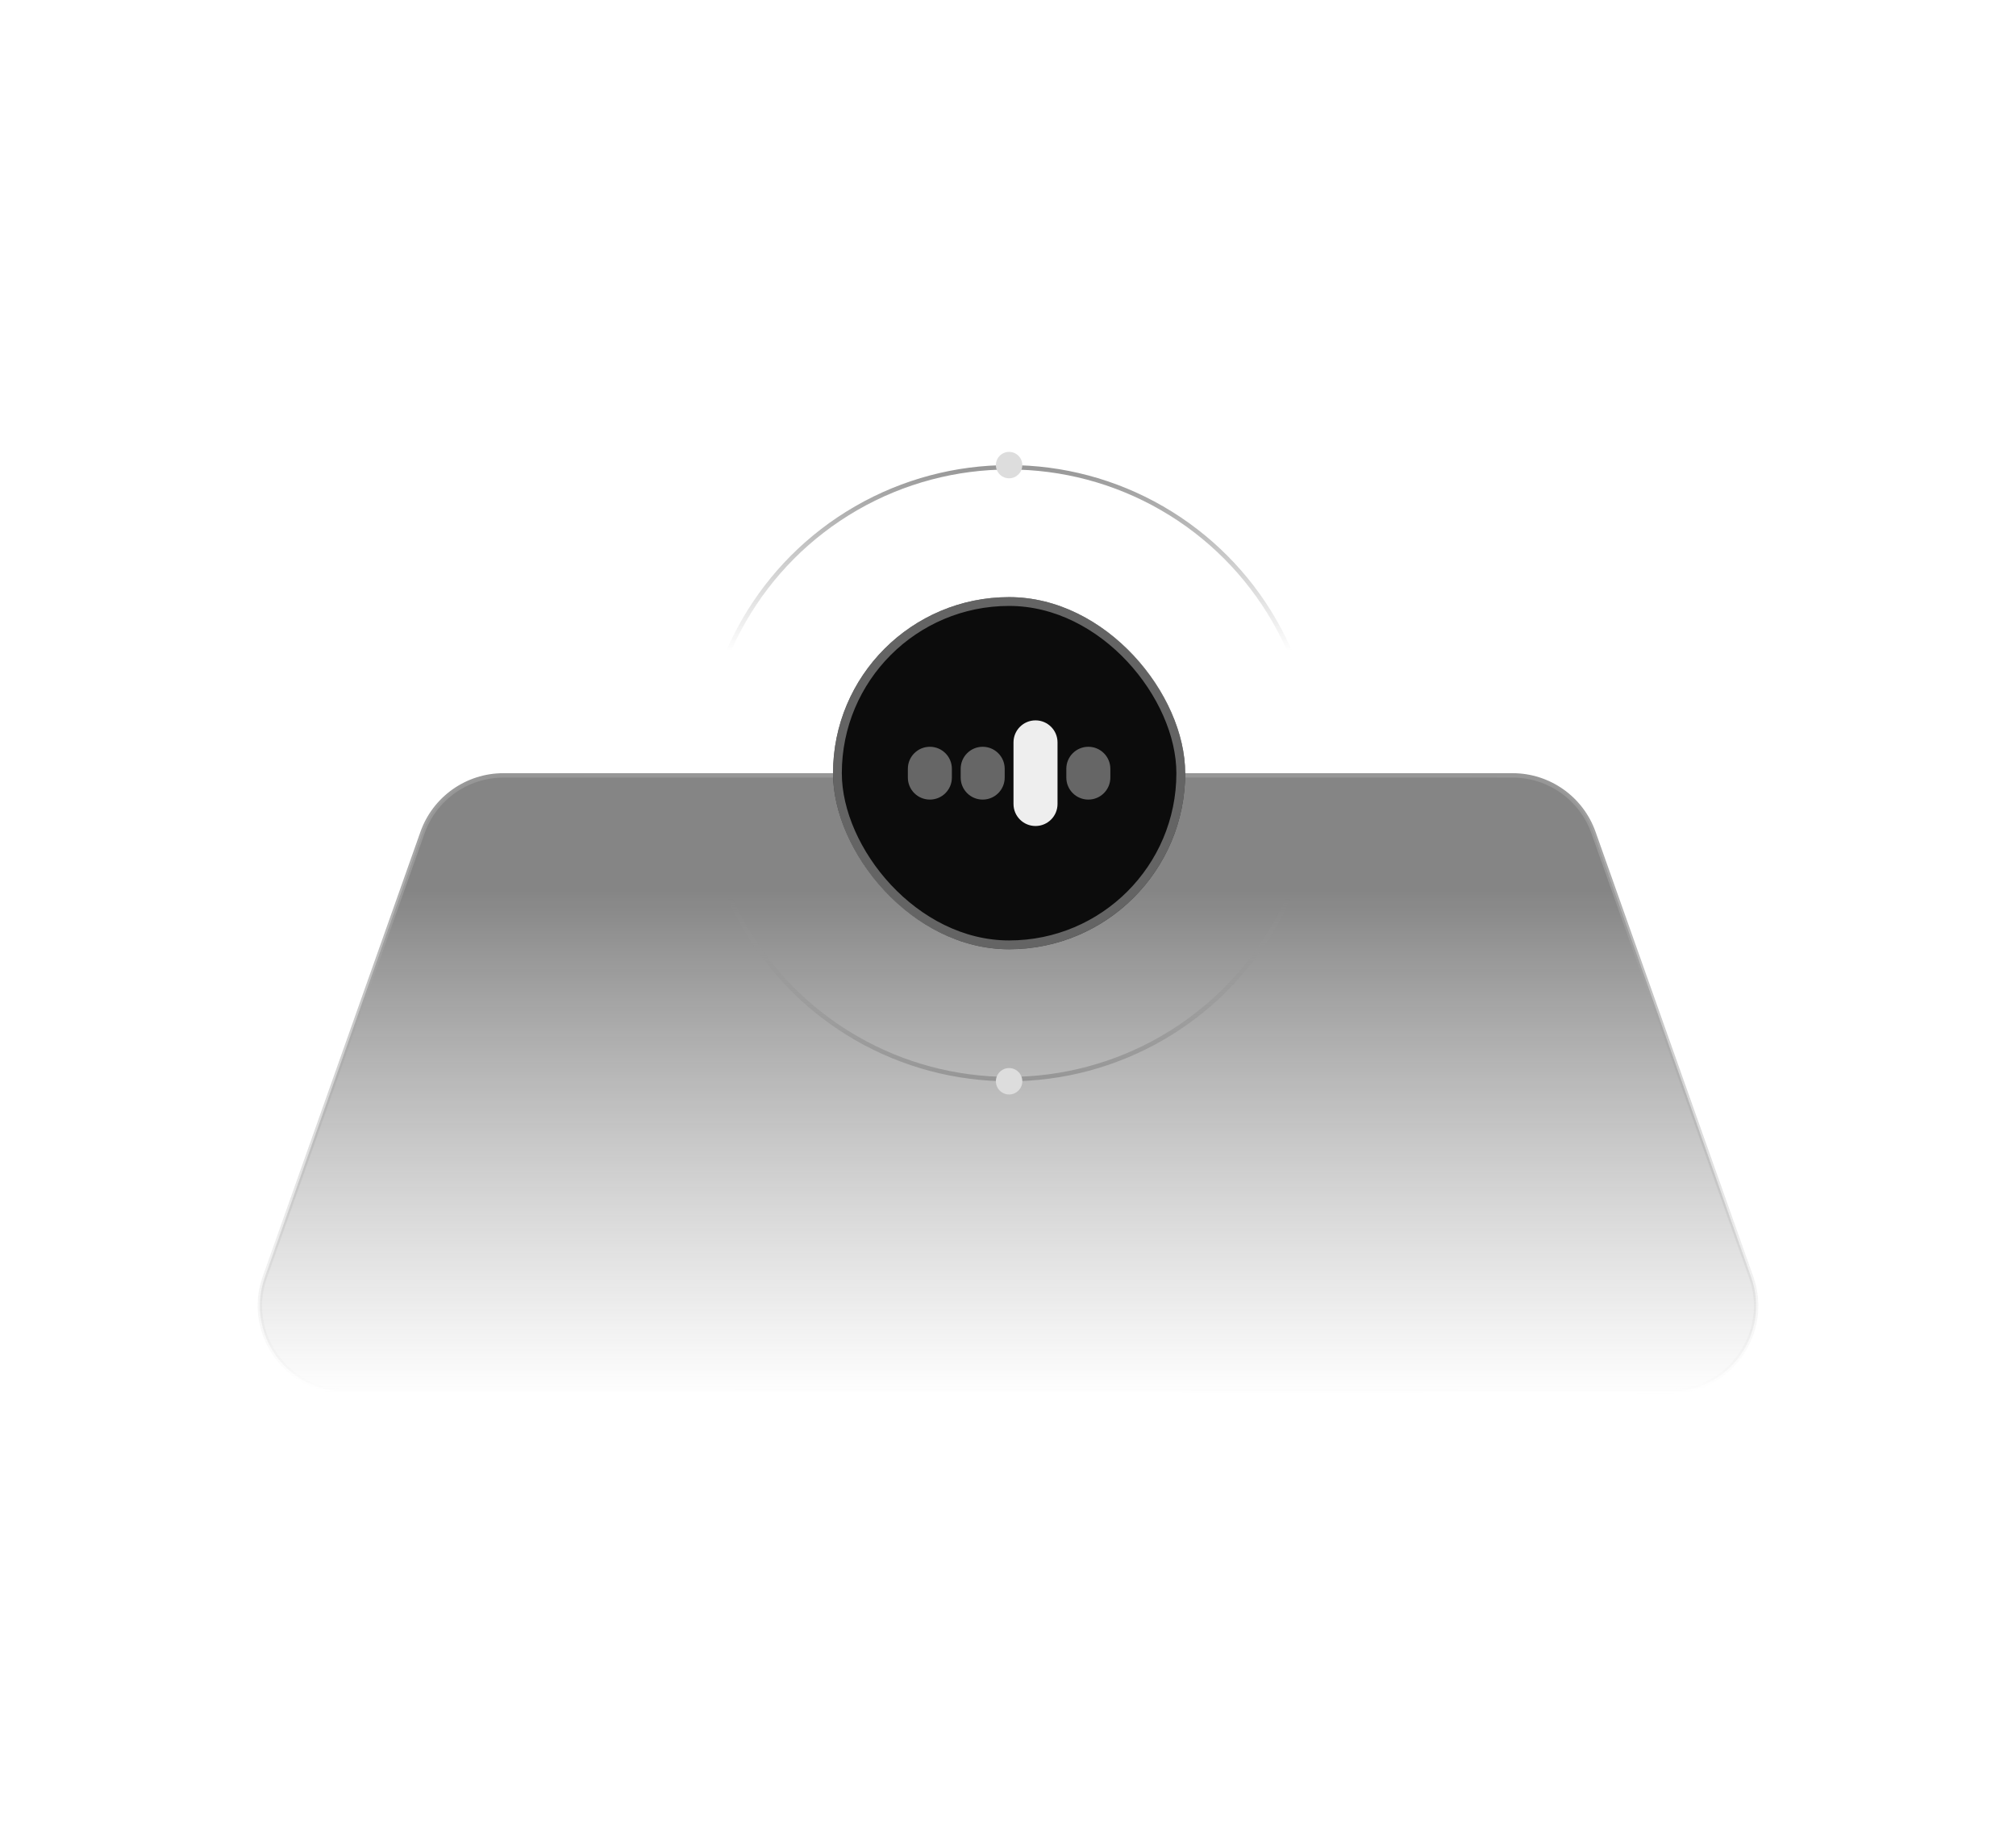 <svg width="301" height="276" viewBox="0 0 301 276" fill="none" xmlns="http://www.w3.org/2000/svg">
<path d="M75.165 115.786H225.835C231.262 115.786 236.1 119.204 237.914 124.319L261.454 190.701C264.412 199.043 258.225 207.801 249.374 207.801H51.626C42.775 207.801 36.588 199.043 39.546 190.701L63.086 124.319C64.9 119.204 69.738 115.786 75.165 115.786Z" fill="url(#paint0_linear_32_779)" fill-opacity="0.6" style="mix-blend-mode:multiply"/>
<path d="M75.165 115.786H225.835C231.262 115.786 236.1 119.204 237.914 124.319L261.454 190.701C264.412 199.043 258.225 207.801 249.374 207.801H51.626C42.775 207.801 36.588 199.043 39.546 190.701L63.086 124.319C64.9 119.204 69.738 115.786 75.165 115.786Z" stroke="url(#paint1_linear_32_779)" stroke-width="0.657"/>
<g filter="url(#filter0_i_32_779)">
<rect x="124.374" y="89.168" width="52.58" height="52.58" rx="26.29" fill="#0C0C0C" style="mix-blend-mode:multiply"/>
<rect x="125.032" y="89.825" width="51.265" height="51.265" rx="25.633" stroke="#9F9F9F" stroke-opacity="0.6" stroke-width="1.314" style="mix-blend-mode:multiply"/>
<path d="M135.548 114.8C135.548 112.986 137.019 111.514 138.834 111.514C140.649 111.514 142.12 112.986 142.12 114.8V116.115C142.12 117.93 140.649 119.401 138.834 119.401C137.019 119.401 135.548 117.93 135.548 116.115V114.8Z" fill="#EEEEEE" fill-opacity="0.4"/>
<path d="M143.435 114.8C143.435 112.986 144.906 111.514 146.721 111.514C148.536 111.514 150.007 112.986 150.007 114.8V116.115C150.007 117.93 148.536 119.401 146.721 119.401C144.906 119.401 143.435 117.93 143.435 116.115V114.8Z" fill="#EEEEEE" fill-opacity="0.4"/>
<path d="M151.321 110.857C151.321 109.042 152.793 107.571 154.608 107.571C156.423 107.571 157.894 109.042 157.894 110.857V120.058C157.894 121.873 156.423 123.345 154.608 123.345C152.793 123.345 151.321 121.873 151.321 120.058V110.857Z" fill="#EEEEEE"/>
<path d="M159.208 114.8C159.208 112.986 160.68 111.514 162.495 111.514C164.31 111.514 165.781 112.986 165.781 114.8V116.115C165.781 117.93 164.31 119.401 162.495 119.401C160.68 119.401 159.208 117.93 159.208 116.115V114.8Z" fill="#EEEEEE" fill-opacity="0.4"/>
</g>
<circle cx="150.664" cy="115.458" r="45.678" stroke="url(#paint2_linear_32_779)" stroke-width="0.657"/>
<circle cx="150.664" cy="161.465" r="1.972" fill="#DDDDDD"/>
<circle cx="150.664" cy="69.451" r="1.972" fill="#DDDDDD"/>
<defs>
<filter id="filter0_i_32_779" x="124.374" y="89.168" width="52.58" height="52.58" filterUnits="userSpaceOnUse" color-interpolation-filters="sRGB">
<feFlood flood-opacity="0" result="BackgroundImageFix"/>
<feBlend mode="normal" in="SourceGraphic" in2="BackgroundImageFix" result="shape"/>
<feColorMatrix in="SourceAlpha" type="matrix" values="0 0 0 0 0 0 0 0 0 0 0 0 0 0 0 0 0 0 127 0" result="hardAlpha"/>
<feMorphology radius="1.867" operator="dilate" in="SourceAlpha" result="effect1_innerShadow_32_779"/>
<feOffset/>
<feGaussianBlur stdDeviation="3.733"/>
<feComposite in2="hardAlpha" operator="arithmetic" k2="-1" k3="1"/>
<feColorMatrix type="matrix" values="0 0 0 0 1 0 0 0 0 1 0 0 0 0 1 0 0 0 1 0"/>
<feBlend mode="normal" in2="shape" result="effect1_innerShadow_32_779"/>
</filter>
<linearGradient id="paint0_linear_32_779" x1="150.5" y1="115.458" x2="150.5" y2="208.129" gradientUnits="userSpaceOnUse">
<stop offset="0.188" stop-color="#333333"/>
<stop offset="1" stop-color="#616161" stop-opacity="0.01"/>
</linearGradient>
<linearGradient id="paint1_linear_32_779" x1="150.664" y1="115.458" x2="150.5" y2="208.129" gradientUnits="userSpaceOnUse">
<stop stop-color="#969696"/>
<stop offset="1" stop-color="#BDBDBD" stop-opacity="0"/>
</linearGradient>
<linearGradient id="paint2_linear_32_779" x1="150.664" y1="69.451" x2="150.664" y2="161.465" gradientUnits="userSpaceOnUse">
<stop stop-color="#969696"/>
<stop offset="0.302" stop-color="#969696" stop-opacity="0"/>
<stop offset="0.704" stop-color="#969696" stop-opacity="0"/>
<stop offset="1" stop-color="#969696"/>
</linearGradient>
</defs>
</svg>
